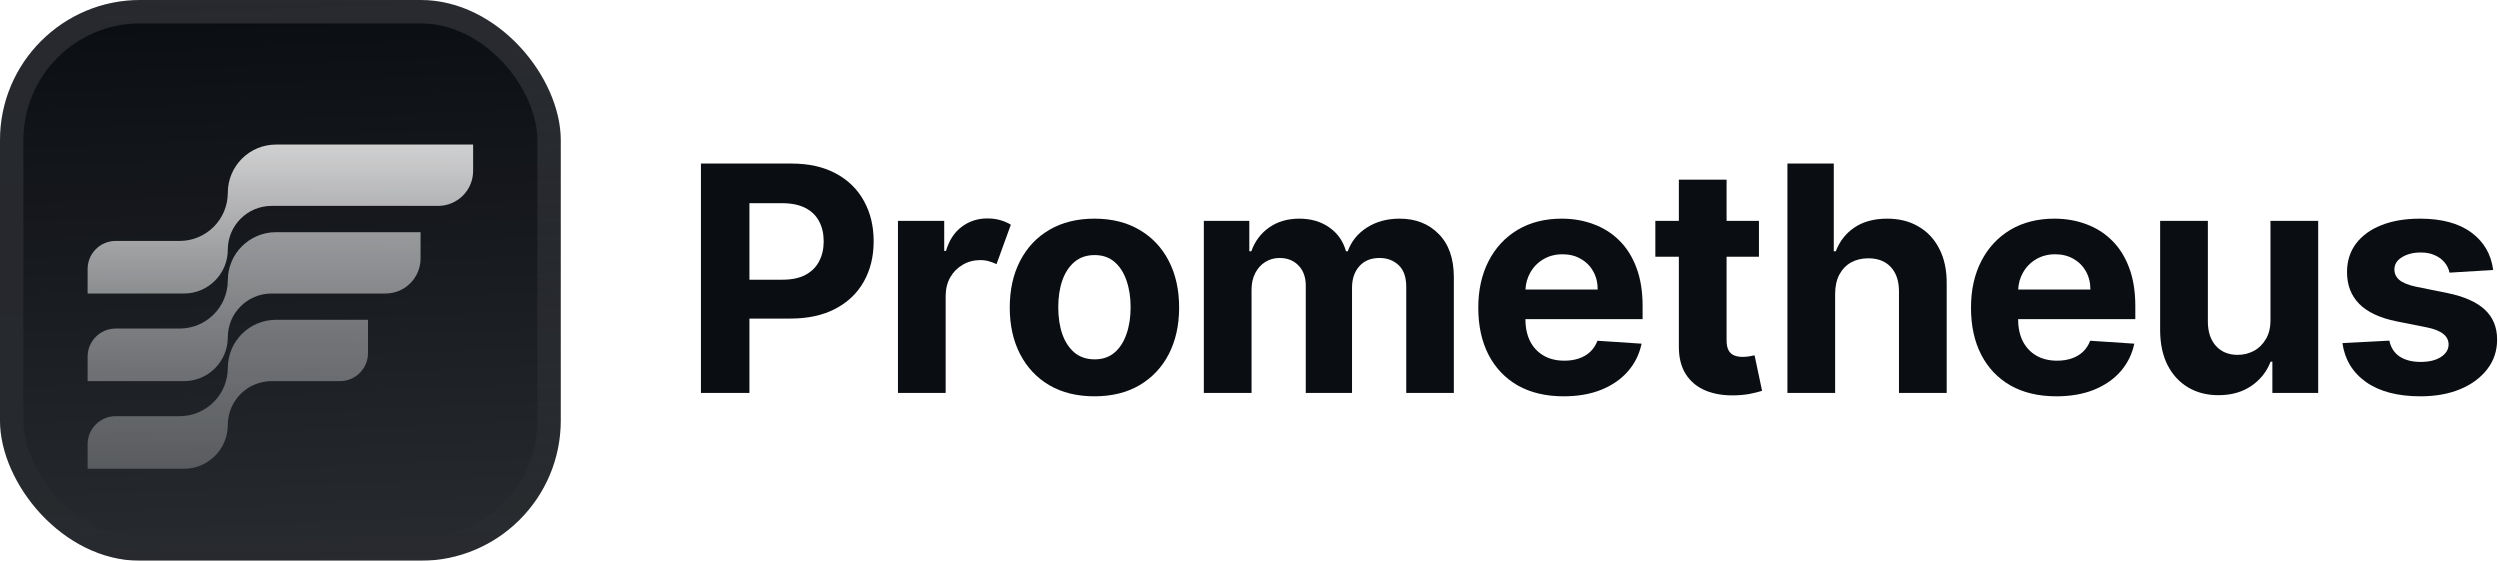 <svg width="214" height="48" viewBox="0 0 214 48" fill="none" xmlns="http://www.w3.org/2000/svg">
<g filter="url(#filter0_iii_3046_38792)">
<g clip-path="url(#clip0_3046_38792)">
<rect width="48" height="48" rx="12" fill="#0A0D12"/>
<rect width="48" height="48" fill="url(#paint0_linear_3046_38792)"/>
<g filter="url(#filter1_d_3046_38792)">
<path d="M15.374 18.375H9.9C8.575 18.375 7.5 19.45 7.5 20.775V22.875H15.75C17.821 22.875 19.5 21.196 19.5 19.125C19.5 17.054 21.179 15.375 23.25 15.375H37.5C39.157 15.375 40.5 14.032 40.5 12.375V10.125H23.625C21.347 10.125 19.5 11.972 19.5 14.25C19.5 16.528 17.653 18.375 15.374 18.375Z" fill="url(#paint1_linear_3046_38792)"/>
<path opacity="0.7" d="M15.374 25.875H9.9C8.575 25.875 7.5 26.95 7.5 28.275V30.375H15.75C17.821 30.375 19.5 28.696 19.5 26.625C19.5 24.554 21.179 22.875 23.25 22.875H33C34.657 22.875 36 21.532 36 19.875V17.625H23.625C21.347 17.625 19.5 19.472 19.5 21.75C19.5 24.028 17.653 25.875 15.374 25.875Z" fill="url(#paint2_linear_3046_38792)"/>
<path opacity="0.5" d="M15.374 33.375H9.9C8.575 33.375 7.5 34.45 7.5 35.775V37.875H15.75C17.821 37.875 19.5 36.196 19.5 34.125C19.5 32.054 21.179 30.375 23.25 30.375H29.1C30.425 30.375 31.5 29.3 31.5 27.975V25.125H23.625C21.347 25.125 19.5 26.972 19.5 29.25C19.5 31.528 17.653 33.375 15.374 33.375Z" fill="url(#paint3_linear_3046_38792)"/>
</g>
</g>
<rect x="1" y="1" width="46" height="46" rx="11" stroke="url(#paint4_linear_3046_38792)" stroke-width="2"/>
</g>
<path fill-rule="evenodd" clip-rule="evenodd" d="M71.554 14.853C70.505 14.284 69.237 14 67.747 14H60V33.636H64.152V27.27H67.642C69.15 27.27 70.435 26.992 71.496 26.436C72.564 25.88 73.379 25.103 73.941 24.106C74.504 23.109 74.785 21.958 74.785 20.654C74.785 19.35 74.507 18.2 73.951 17.202C73.401 16.199 72.602 15.416 71.554 14.853ZM68.946 17.806C68.421 17.532 67.757 17.394 66.951 17.394H64.152V23.943H66.971C67.769 23.943 68.428 23.805 68.946 23.53C69.47 23.249 69.86 22.863 70.115 22.37C70.377 21.872 70.508 21.3 70.508 20.654C70.508 20.002 70.377 19.433 70.115 18.947C69.86 18.455 69.47 18.075 68.946 17.806Z" fill="#0A0D12"/>
<path d="M82.33 19.408C81.697 19.874 81.246 20.565 80.978 21.479H80.825V18.909H76.865V33.636H80.949V25.304C80.956 24.703 81.09 24.176 81.352 23.722C81.614 23.268 81.969 22.914 82.416 22.658C82.864 22.396 83.362 22.265 83.912 22.265C84.193 22.265 84.446 22.3 84.669 22.37C84.9 22.434 85.111 22.514 85.302 22.61L86.529 19.235C86.261 19.069 85.957 18.938 85.619 18.842C85.28 18.746 84.912 18.698 84.516 18.698C83.691 18.698 82.963 18.935 82.33 19.408Z" fill="#0A0D12"/>
<path fill-rule="evenodd" clip-rule="evenodd" d="M93.684 33.924C92.195 33.924 90.907 33.608 89.82 32.975C88.74 32.336 87.906 31.447 87.317 30.309C86.729 29.165 86.435 27.839 86.435 26.33C86.435 24.809 86.729 23.479 87.317 22.342C87.906 21.197 88.74 20.309 89.82 19.676C90.907 19.037 92.195 18.717 93.684 18.717C95.173 18.717 96.458 19.037 97.538 19.676C98.625 20.309 99.462 21.197 100.05 22.342C100.638 23.479 100.933 24.809 100.933 26.33C100.933 27.839 100.638 29.165 100.05 30.309C99.462 31.447 98.625 32.336 97.538 32.975C96.458 33.608 95.173 33.924 93.684 33.924ZM93.703 30.76C94.381 30.76 94.946 30.568 95.4 30.185C95.854 29.795 96.196 29.264 96.426 28.593C96.663 27.922 96.781 27.158 96.781 26.302C96.781 25.445 96.663 24.681 96.426 24.01C96.196 23.339 95.854 22.808 95.4 22.418C94.946 22.028 94.381 21.834 93.703 21.834C93.019 21.834 92.444 22.028 91.977 22.418C91.517 22.808 91.169 23.339 90.932 24.01C90.702 24.681 90.587 25.445 90.587 26.302C90.587 27.158 90.702 27.922 90.932 28.593C91.169 29.264 91.517 29.795 91.977 30.185C92.444 30.568 93.019 30.76 93.703 30.76Z" fill="#0A0D12"/>
<path d="M108.648 19.465C107.932 19.964 107.421 20.645 107.114 21.508H106.941V18.909H103.048V33.636H107.133V24.796C107.133 24.253 107.238 23.78 107.449 23.377C107.66 22.968 107.945 22.652 108.303 22.428C108.667 22.198 109.076 22.083 109.53 22.083C110.201 22.083 110.741 22.297 111.15 22.725C111.566 23.153 111.774 23.729 111.774 24.451V33.636H115.733V24.643C115.733 23.876 115.941 23.259 116.357 22.792C116.772 22.319 117.351 22.083 118.092 22.083C118.744 22.083 119.287 22.287 119.722 22.696C120.157 23.105 120.374 23.719 120.374 24.537V33.636H124.449V23.732C124.449 22.134 124.018 20.9 123.155 20.031C122.298 19.155 121.183 18.717 119.808 18.717C118.728 18.717 117.792 18.973 116.999 19.484C116.213 19.989 115.67 20.664 115.369 21.508H115.216C114.979 20.651 114.506 19.973 113.797 19.475C113.087 18.97 112.227 18.717 111.217 18.717C110.22 18.717 109.364 18.967 108.648 19.465Z" fill="#0A0D12"/>
<path fill-rule="evenodd" clip-rule="evenodd" d="M133.847 33.924C132.332 33.924 131.028 33.617 129.935 33.004C128.848 32.383 128.011 31.508 127.423 30.376C126.835 29.239 126.541 27.893 126.541 26.34C126.541 24.825 126.835 23.495 127.423 22.351C128.011 21.207 128.839 20.315 129.906 19.676C130.98 19.037 132.239 18.717 133.684 18.717C134.656 18.717 135.56 18.874 136.397 19.187C137.241 19.494 137.976 19.957 138.603 20.577C139.236 21.197 139.728 21.977 140.079 22.917C140.431 23.85 140.607 24.943 140.607 26.196V27.318H130.577V27.327C130.577 28.056 130.712 28.686 130.98 29.216C131.255 29.747 131.642 30.156 132.14 30.444C132.639 30.731 133.23 30.875 133.914 30.875C134.368 30.875 134.783 30.811 135.161 30.683C135.538 30.555 135.861 30.364 136.129 30.108C136.397 29.852 136.602 29.539 136.743 29.168L140.52 29.418C140.329 30.325 139.935 31.118 139.341 31.796C138.753 32.467 137.992 32.991 137.059 33.368C136.132 33.739 135.061 33.924 133.847 33.924ZM130.99 23.339C130.742 23.775 130.606 24.258 130.581 24.787H136.762C136.762 24.198 136.634 23.678 136.378 23.224C136.123 22.77 135.768 22.415 135.314 22.159C134.867 21.897 134.346 21.766 133.751 21.766C133.131 21.766 132.581 21.91 132.102 22.198C131.629 22.479 131.258 22.859 130.99 23.339Z" fill="#0A0D12"/>
<path d="M147.967 29.993C147.852 29.782 147.795 29.488 147.795 29.111V21.977H150.566V18.909H147.795V15.381H143.71V18.909H141.697V21.977H143.71V29.648C143.704 30.613 143.905 31.412 144.314 32.045C144.723 32.678 145.295 33.144 146.03 33.445C146.772 33.745 147.635 33.876 148.619 33.838C149.15 33.819 149.6 33.764 149.971 33.675C150.342 33.592 150.629 33.518 150.834 33.454L150.192 30.415C150.089 30.434 149.942 30.463 149.751 30.501C149.559 30.533 149.367 30.549 149.175 30.549C148.9 30.549 148.658 30.508 148.447 30.424C148.242 30.341 148.082 30.197 147.967 29.993Z" fill="#0A0D12"/>
<path d="M157.451 23.502C157.215 23.949 157.094 24.489 157.087 25.122V33.636H153.003V14H156.972V21.508H157.145C157.477 20.638 158.014 19.957 158.755 19.465C159.497 18.967 160.427 18.717 161.546 18.717C162.568 18.717 163.46 18.941 164.221 19.389C164.988 19.829 165.582 20.466 166.004 21.297C166.432 22.121 166.643 23.109 166.637 24.259V33.636H162.552V24.988C162.559 24.08 162.329 23.374 161.862 22.869C161.402 22.364 160.756 22.111 159.925 22.111C159.369 22.111 158.877 22.23 158.449 22.466C158.027 22.703 157.694 23.048 157.451 23.502Z" fill="#0A0D12"/>
<path fill-rule="evenodd" clip-rule="evenodd" d="M172.111 33.004C173.204 33.617 174.508 33.924 176.023 33.924C177.237 33.924 178.308 33.739 179.235 33.368C180.168 32.991 180.929 32.467 181.517 31.796C182.111 31.118 182.504 30.325 182.696 29.418L178.919 29.168C178.778 29.539 178.573 29.852 178.305 30.108C178.036 30.364 177.714 30.555 177.336 30.683C176.959 30.811 176.544 30.875 176.09 30.875C175.406 30.875 174.815 30.731 174.316 30.444C173.818 30.156 173.431 29.747 173.156 29.216C172.888 28.686 172.753 28.056 172.753 27.327V27.318H182.783V26.196C182.783 24.943 182.607 23.85 182.255 22.917C181.904 21.977 181.411 21.197 180.779 20.577C180.152 19.957 179.417 19.494 178.573 19.187C177.736 18.874 176.832 18.717 175.86 18.717C174.415 18.717 173.156 19.037 172.082 19.676C171.015 20.315 170.187 21.207 169.599 22.351C169.011 23.495 168.717 24.825 168.717 26.34C168.717 27.893 169.011 29.239 169.599 30.376C170.187 31.508 171.024 32.383 172.111 33.004ZM172.757 24.787C172.782 24.258 172.918 23.775 173.166 23.339C173.434 22.859 173.805 22.479 174.278 22.198C174.757 21.91 175.307 21.766 175.927 21.766C176.521 21.766 177.042 21.897 177.49 22.159C177.944 22.415 178.298 22.77 178.554 23.224C178.81 23.678 178.938 24.198 178.938 24.787H172.757Z" fill="#0A0D12"/>
<path d="M193.959 29.024C194.228 28.577 194.359 28.024 194.352 27.366V18.909H198.437V33.636H194.515V30.961H194.362C194.029 31.824 193.477 32.518 192.703 33.042C191.936 33.566 191 33.828 189.894 33.828C188.909 33.828 188.043 33.604 187.295 33.157C186.548 32.709 185.963 32.074 185.541 31.249C185.125 30.424 184.914 29.437 184.908 28.286V18.909H188.993V27.558C188.999 28.427 189.232 29.114 189.692 29.619C190.153 30.124 190.769 30.376 191.543 30.376C192.035 30.376 192.495 30.265 192.924 30.041C193.352 29.811 193.697 29.472 193.959 29.024Z" fill="#0A0D12"/>
<path d="M209.678 23.339L213.417 23.109C213.238 21.754 212.612 20.683 211.538 19.897C210.471 19.11 209.007 18.717 207.147 18.717C205.888 18.717 204.788 18.903 203.849 19.273C202.915 19.644 202.19 20.172 201.672 20.855C201.161 21.539 200.905 22.354 200.905 23.3C200.905 24.4 201.253 25.304 201.95 26.014C202.653 26.723 203.724 27.222 205.162 27.51L207.713 28.018C208.352 28.146 208.825 28.331 209.132 28.574C209.438 28.81 209.595 29.114 209.601 29.485C209.595 29.926 209.371 30.287 208.93 30.568C208.496 30.843 207.92 30.98 207.204 30.98C206.476 30.98 205.878 30.827 205.411 30.52C204.945 30.207 204.651 29.753 204.529 29.159L200.512 29.37C200.71 30.776 201.384 31.888 202.535 32.706C203.692 33.518 205.245 33.924 207.195 33.924C208.473 33.924 209.601 33.723 210.579 33.32C211.564 32.911 212.337 32.342 212.9 31.613C213.469 30.885 213.753 30.038 213.753 29.072C213.753 28.011 213.401 27.155 212.698 26.503C211.995 25.851 210.928 25.378 209.496 25.084L206.83 24.547C206.146 24.4 205.664 24.205 205.383 23.962C205.101 23.719 204.961 23.422 204.961 23.07C204.961 22.629 205.178 22.278 205.613 22.016C206.047 21.747 206.581 21.613 207.214 21.613C207.687 21.613 208.093 21.693 208.432 21.853C208.777 22.006 209.055 22.214 209.266 22.476C209.477 22.732 209.614 23.019 209.678 23.339Z" fill="#0A0D12"/>
<defs>
<filter id="filter0_iii_3046_38792" x="0" y="-3" width="48" height="54" filterUnits="userSpaceOnUse" color-interpolation-filters="sRGB">
<feFlood flood-opacity="0" result="BackgroundImageFix"/>
<feBlend mode="normal" in="SourceGraphic" in2="BackgroundImageFix" result="shape"/>
<feColorMatrix in="SourceAlpha" type="matrix" values="0 0 0 0 0 0 0 0 0 0 0 0 0 0 0 0 0 0 127 0" result="hardAlpha"/>
<feOffset dy="-3"/>
<feGaussianBlur stdDeviation="1.5"/>
<feComposite in2="hardAlpha" operator="arithmetic" k2="-1" k3="1"/>
<feColorMatrix type="matrix" values="0 0 0 0 0 0 0 0 0 0 0 0 0 0 0 0 0 0 0.1 0"/>
<feBlend mode="normal" in2="shape" result="effect1_innerShadow_3046_38792"/>
<feColorMatrix in="SourceAlpha" type="matrix" values="0 0 0 0 0 0 0 0 0 0 0 0 0 0 0 0 0 0 127 0" result="hardAlpha"/>
<feOffset dy="3"/>
<feGaussianBlur stdDeviation="1.5"/>
<feComposite in2="hardAlpha" operator="arithmetic" k2="-1" k3="1"/>
<feColorMatrix type="matrix" values="0 0 0 0 1 0 0 0 0 1 0 0 0 0 1 0 0 0 0.1 0"/>
<feBlend mode="normal" in2="effect1_innerShadow_3046_38792" result="effect2_innerShadow_3046_38792"/>
<feColorMatrix in="SourceAlpha" type="matrix" values="0 0 0 0 0 0 0 0 0 0 0 0 0 0 0 0 0 0 127 0" result="hardAlpha"/>
<feMorphology radius="1" operator="erode" in="SourceAlpha" result="effect3_innerShadow_3046_38792"/>
<feOffset/>
<feComposite in2="hardAlpha" operator="arithmetic" k2="-1" k3="1"/>
<feColorMatrix type="matrix" values="0 0 0 0 0 0 0 0 0 0 0 0 0 0 0 0 0 0 0.2 0"/>
<feBlend mode="normal" in2="effect2_innerShadow_3046_38792" result="effect3_innerShadow_3046_38792"/>
</filter>
<filter id="filter1_d_3046_38792" x="4.5" y="5.25" width="39" height="42" filterUnits="userSpaceOnUse" color-interpolation-filters="sRGB">
<feFlood flood-opacity="0" result="BackgroundImageFix"/>
<feColorMatrix in="SourceAlpha" type="matrix" values="0 0 0 0 0 0 0 0 0 0 0 0 0 0 0 0 0 0 127 0" result="hardAlpha"/>
<feMorphology radius="1.5" operator="erode" in="SourceAlpha" result="effect1_dropShadow_3046_38792"/>
<feOffset dy="2.25"/>
<feGaussianBlur stdDeviation="2.25"/>
<feComposite in2="hardAlpha" operator="out"/>
<feColorMatrix type="matrix" values="0 0 0 0 0.141 0 0 0 0 0.141 0 0 0 0 0.141 0 0 0 0.1 0"/>
<feBlend mode="normal" in2="BackgroundImageFix" result="effect1_dropShadow_3046_38792"/>
<feBlend mode="normal" in="SourceGraphic" in2="effect1_dropShadow_3046_38792" result="shape"/>
</filter>
<linearGradient id="paint0_linear_3046_38792" x1="24" y1="5.96047e-07" x2="26" y2="48" gradientUnits="userSpaceOnUse">
<stop stop-color="white" stop-opacity="0"/>
<stop offset="1" stop-color="white" stop-opacity="0.12"/>
</linearGradient>
<linearGradient id="paint1_linear_3046_38792" x1="24" y1="10.125" x2="24" y2="22.875" gradientUnits="userSpaceOnUse">
<stop stop-color="white" stop-opacity="0.8"/>
<stop offset="1" stop-color="white" stop-opacity="0.5"/>
</linearGradient>
<linearGradient id="paint2_linear_3046_38792" x1="21.75" y1="17.625" x2="21.75" y2="30.375" gradientUnits="userSpaceOnUse">
<stop stop-color="white" stop-opacity="0.8"/>
<stop offset="1" stop-color="white" stop-opacity="0.5"/>
</linearGradient>
<linearGradient id="paint3_linear_3046_38792" x1="19.5" y1="25.125" x2="19.5" y2="37.875" gradientUnits="userSpaceOnUse">
<stop stop-color="white" stop-opacity="0.8"/>
<stop offset="1" stop-color="white" stop-opacity="0.5"/>
</linearGradient>
<linearGradient id="paint4_linear_3046_38792" x1="24" y1="0" x2="24" y2="48" gradientUnits="userSpaceOnUse">
<stop stop-color="white" stop-opacity="0.12"/>
<stop offset="1" stop-color="white" stop-opacity="0"/>
</linearGradient>
<clipPath id="clip0_3046_38792">
<rect width="48" height="48" rx="12" fill="white"/>
</clipPath>
</defs>
</svg>
